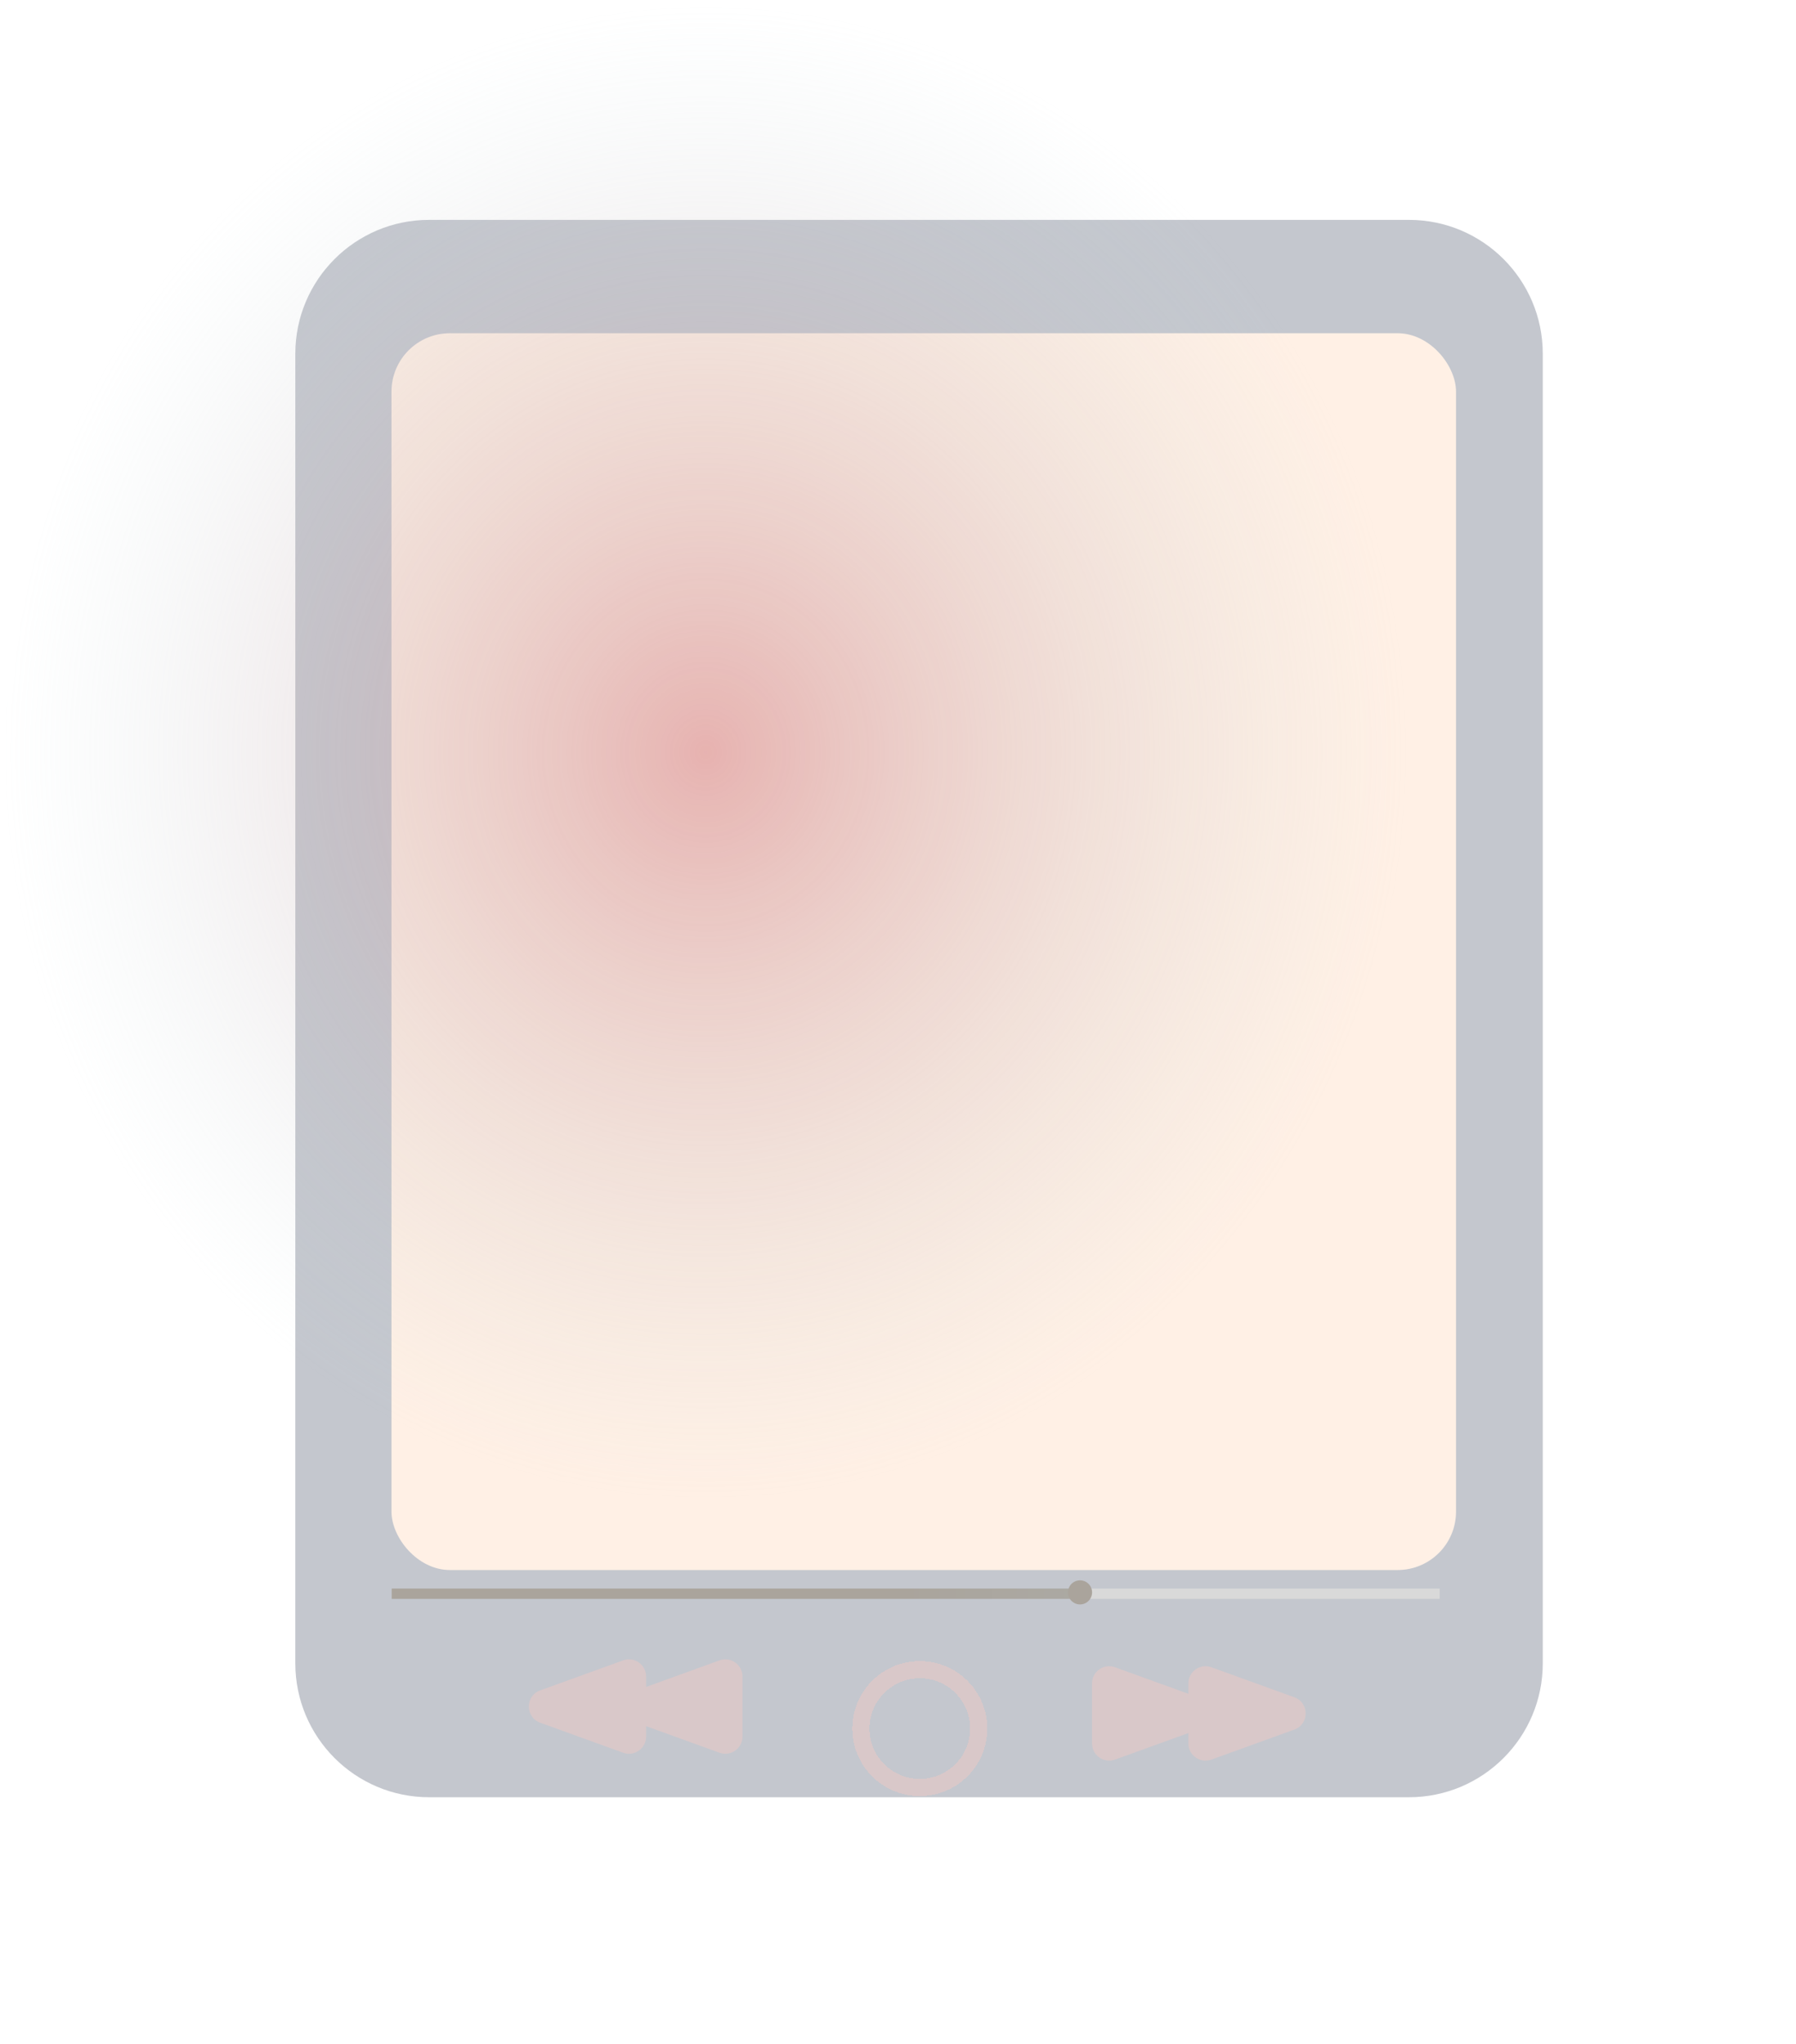 <svg width="523" height="595" viewBox="0 0 523 595" fill="none" xmlns="http://www.w3.org/2000/svg">
<path d="M410.282 64H124.976C103.45 64 86 81.45 86 102.976V484.163C86 505.689 103.45 523.139 124.976 523.139H410.282C431.808 523.139 449.258 505.689 449.258 484.163V102.976C449.258 81.45 431.808 64 410.282 64Z" fill="#C4C7CE"/>
<g filter="url(#filter0_gn_244_1060)">
<rect x="114" y="97" width="310" height="360" rx="17" fill="#FFF0E5"/>
</g>
<path d="M255.174 2.65C343.96 14.688 382.167 76.546 390.172 105.971C463.383 288.035 328.754 438 216.237 438C103.156 438 57.224 376.309 19.453 320.135C-18.319 263.96 4.764 142.584 39.038 90.924C73.312 39.264 144.192 -12.396 255.174 2.65Z" fill="url(#paint0_radial_244_1060)"/>
<path d="M114.062 463.895H419.246" stroke="url(#paint1_linear_244_1060)" stroke-width="3"/>
<path d="M314.508 467.016C316.445 467.016 318.016 465.445 318.016 463.508C318.016 461.571 316.445 460 314.508 460C312.571 460 311 461.571 311 463.508C311 465.445 312.571 467.016 314.508 467.016Z" fill="#AAA49C"/>
<g filter="url(#filter1_dd_244_1060)">
<path d="M267.85 512.299C277.321 512.299 284.999 504.621 284.999 495.15C284.999 485.678 277.321 478 267.85 478C258.378 478 250.7 485.678 250.7 495.15C250.7 504.621 258.378 512.299 267.85 512.299Z" stroke="#D9C8C9" stroke-width="5" shape-rendering="crispEdges"/>
</g>
<g filter="url(#filter2_d_244_1060)">
<path d="M346.062 486.004C346.063 482.537 349.504 480.123 352.764 481.303L376.915 490.041C381.314 491.632 381.314 497.853 376.915 499.444L352.764 508.182C349.504 509.362 346.062 506.947 346.062 503.48V500.453L324.7 508.182C321.441 509.361 318 506.947 318 503.48V486.004C318 482.538 321.441 480.123 324.7 481.303L346.062 489.031V486.004Z" fill="#D9C8C9"/>
</g>
<g filter="url(#filter3_d_244_1060)">
<path d="M188.151 484.004C188.151 480.537 184.71 478.123 181.45 479.303L157.299 488.041C152.9 489.632 152.9 495.853 157.299 497.444L181.45 506.182C184.71 507.362 188.151 504.947 188.151 501.48V498.453L209.514 506.182C212.773 507.361 216.214 504.947 216.214 501.48V484.004C216.214 480.538 212.773 478.123 209.514 479.303L188.151 487.031V484.004Z" fill="#D9C8C9"/>
</g>
<defs>
<filter id="filter0_gn_244_1060" x="110" y="93" width="318" height="368" filterUnits="userSpaceOnUse" color-interpolation-filters="sRGB">
<feFlood flood-opacity="0" result="BackgroundImageFix"/>
<feBlend mode="normal" in="SourceGraphic" in2="BackgroundImageFix" result="shape"/>
<feTurbulence type="fractalNoise" baseFrequency="1 1" numOctaves="3" seed="1082" />
<feDisplacementMap in="shape" scale="8" xChannelSelector="R" yChannelSelector="G" result="displacedImage" width="100%" height="100%" />
<feMerge result="effect1_texture_244_1060">
<feMergeNode in="displacedImage"/>
</feMerge>
<feTurbulence type="fractalNoise" baseFrequency="2 2" stitchTiles="stitch" numOctaves="3" result="noise" seed="8430" />
<feColorMatrix in="noise" type="luminanceToAlpha" result="alphaNoise" />
<feComponentTransfer in="alphaNoise" result="coloredNoise1">
<feFuncA type="discrete" tableValues="1 1 1 1 1 1 1 1 1 1 1 1 1 1 1 1 1 1 1 1 1 1 1 1 1 1 1 1 1 1 1 1 1 1 1 1 1 1 1 1 1 1 1 1 1 1 1 1 1 1 1 0 0 0 0 0 0 0 0 0 0 0 0 0 0 0 0 0 0 0 0 0 0 0 0 0 0 0 0 0 0 0 0 0 0 0 0 0 0 0 0 0 0 0 0 0 0 0 0 0 "/>
</feComponentTransfer>
<feComposite operator="in" in2="effect1_texture_244_1060" in="coloredNoise1" result="noise1Clipped" />
<feFlood flood-color="#FFF0E5" result="color1Flood" />
<feComposite operator="in" in2="noise1Clipped" in="color1Flood" result="color1" />
<feMerge result="effect2_noise_244_1060">
<feMergeNode in="effect1_texture_244_1060" />
<feMergeNode in="color1" />
</feMerge>
</filter>
<filter id="filter1_dd_244_1060" x="244.2" y="475.5" width="47.299" height="47.299" filterUnits="userSpaceOnUse" color-interpolation-filters="sRGB">
<feFlood flood-opacity="0" result="BackgroundImageFix"/>
<feColorMatrix in="SourceAlpha" type="matrix" values="0 0 0 0 0 0 0 0 0 0 0 0 0 0 0 0 0 0 127 0" result="hardAlpha"/>
<feOffset dy="4"/>
<feGaussianBlur stdDeviation="2"/>
<feComposite in2="hardAlpha" operator="out"/>
<feColorMatrix type="matrix" values="0 0 0 0 0 0 0 0 0 0 0 0 0 0 0 0 0 0 0.25 0"/>
<feBlend mode="normal" in2="BackgroundImageFix" result="effect1_dropShadow_244_1060"/>
<feColorMatrix in="SourceAlpha" type="matrix" values="0 0 0 0 0 0 0 0 0 0 0 0 0 0 0 0 0 0 127 0" result="hardAlpha"/>
<feOffset dy="4"/>
<feGaussianBlur stdDeviation="2"/>
<feComposite in2="hardAlpha" operator="out"/>
<feColorMatrix type="matrix" values="0 0 0 0 0 0 0 0 0 0 0 0 0 0 0 0 0 0 0.25 0"/>
<feBlend mode="normal" in2="effect1_dropShadow_244_1060" result="effect2_dropShadow_244_1060"/>
<feBlend mode="normal" in="SourceGraphic" in2="effect2_dropShadow_244_1060" result="shape"/>
</filter>
<filter id="filter2_d_244_1060" x="314" y="481" width="70.214" height="35.485" filterUnits="userSpaceOnUse" color-interpolation-filters="sRGB">
<feFlood flood-opacity="0" result="BackgroundImageFix"/>
<feColorMatrix in="SourceAlpha" type="matrix" values="0 0 0 0 0 0 0 0 0 0 0 0 0 0 0 0 0 0 127 0" result="hardAlpha"/>
<feOffset dy="4"/>
<feGaussianBlur stdDeviation="2"/>
<feComposite in2="hardAlpha" operator="out"/>
<feColorMatrix type="matrix" values="0 0 0 0 0 0 0 0 0 0 0 0 0 0 0 0 0 0 0.25 0"/>
<feBlend mode="normal" in2="BackgroundImageFix" result="effect1_dropShadow_244_1060"/>
<feBlend mode="normal" in="SourceGraphic" in2="effect1_dropShadow_244_1060" result="shape"/>
</filter>
<filter id="filter3_d_244_1060" x="150" y="479" width="70.214" height="35.485" filterUnits="userSpaceOnUse" color-interpolation-filters="sRGB">
<feFlood flood-opacity="0" result="BackgroundImageFix"/>
<feColorMatrix in="SourceAlpha" type="matrix" values="0 0 0 0 0 0 0 0 0 0 0 0 0 0 0 0 0 0 127 0" result="hardAlpha"/>
<feOffset dy="4"/>
<feGaussianBlur stdDeviation="2"/>
<feComposite in2="hardAlpha" operator="out"/>
<feColorMatrix type="matrix" values="0 0 0 0 0 0 0 0 0 0 0 0 0 0 0 0 0 0 0.25 0"/>
<feBlend mode="normal" in2="BackgroundImageFix" result="effect1_dropShadow_244_1060"/>
<feBlend mode="normal" in="SourceGraphic" in2="effect1_dropShadow_244_1060" result="shape"/>
</filter>
<radialGradient id="paint0_radial_244_1060" cx="0" cy="0" r="1" gradientUnits="userSpaceOnUse" gradientTransform="translate(205.5 219) rotate(90.058) scale(219 205.501)">
<stop stop-color="#D48287" stop-opacity="0.56"/>
<stop offset="1" stop-color="#BFD7DA" stop-opacity="0"/>
</radialGradient>
<linearGradient id="paint1_linear_244_1060" x1="114.062" y1="464.395" x2="419.246" y2="464.395" gradientUnits="userSpaceOnUse">
<stop offset="0.486" stop-color="#AAA49C"/>
<stop offset="0.659" stop-color="#ABA9A3"/>
<stop offset="0.659" stop-color="#D9D9D9"/>
</linearGradient>
</defs>
</svg>
